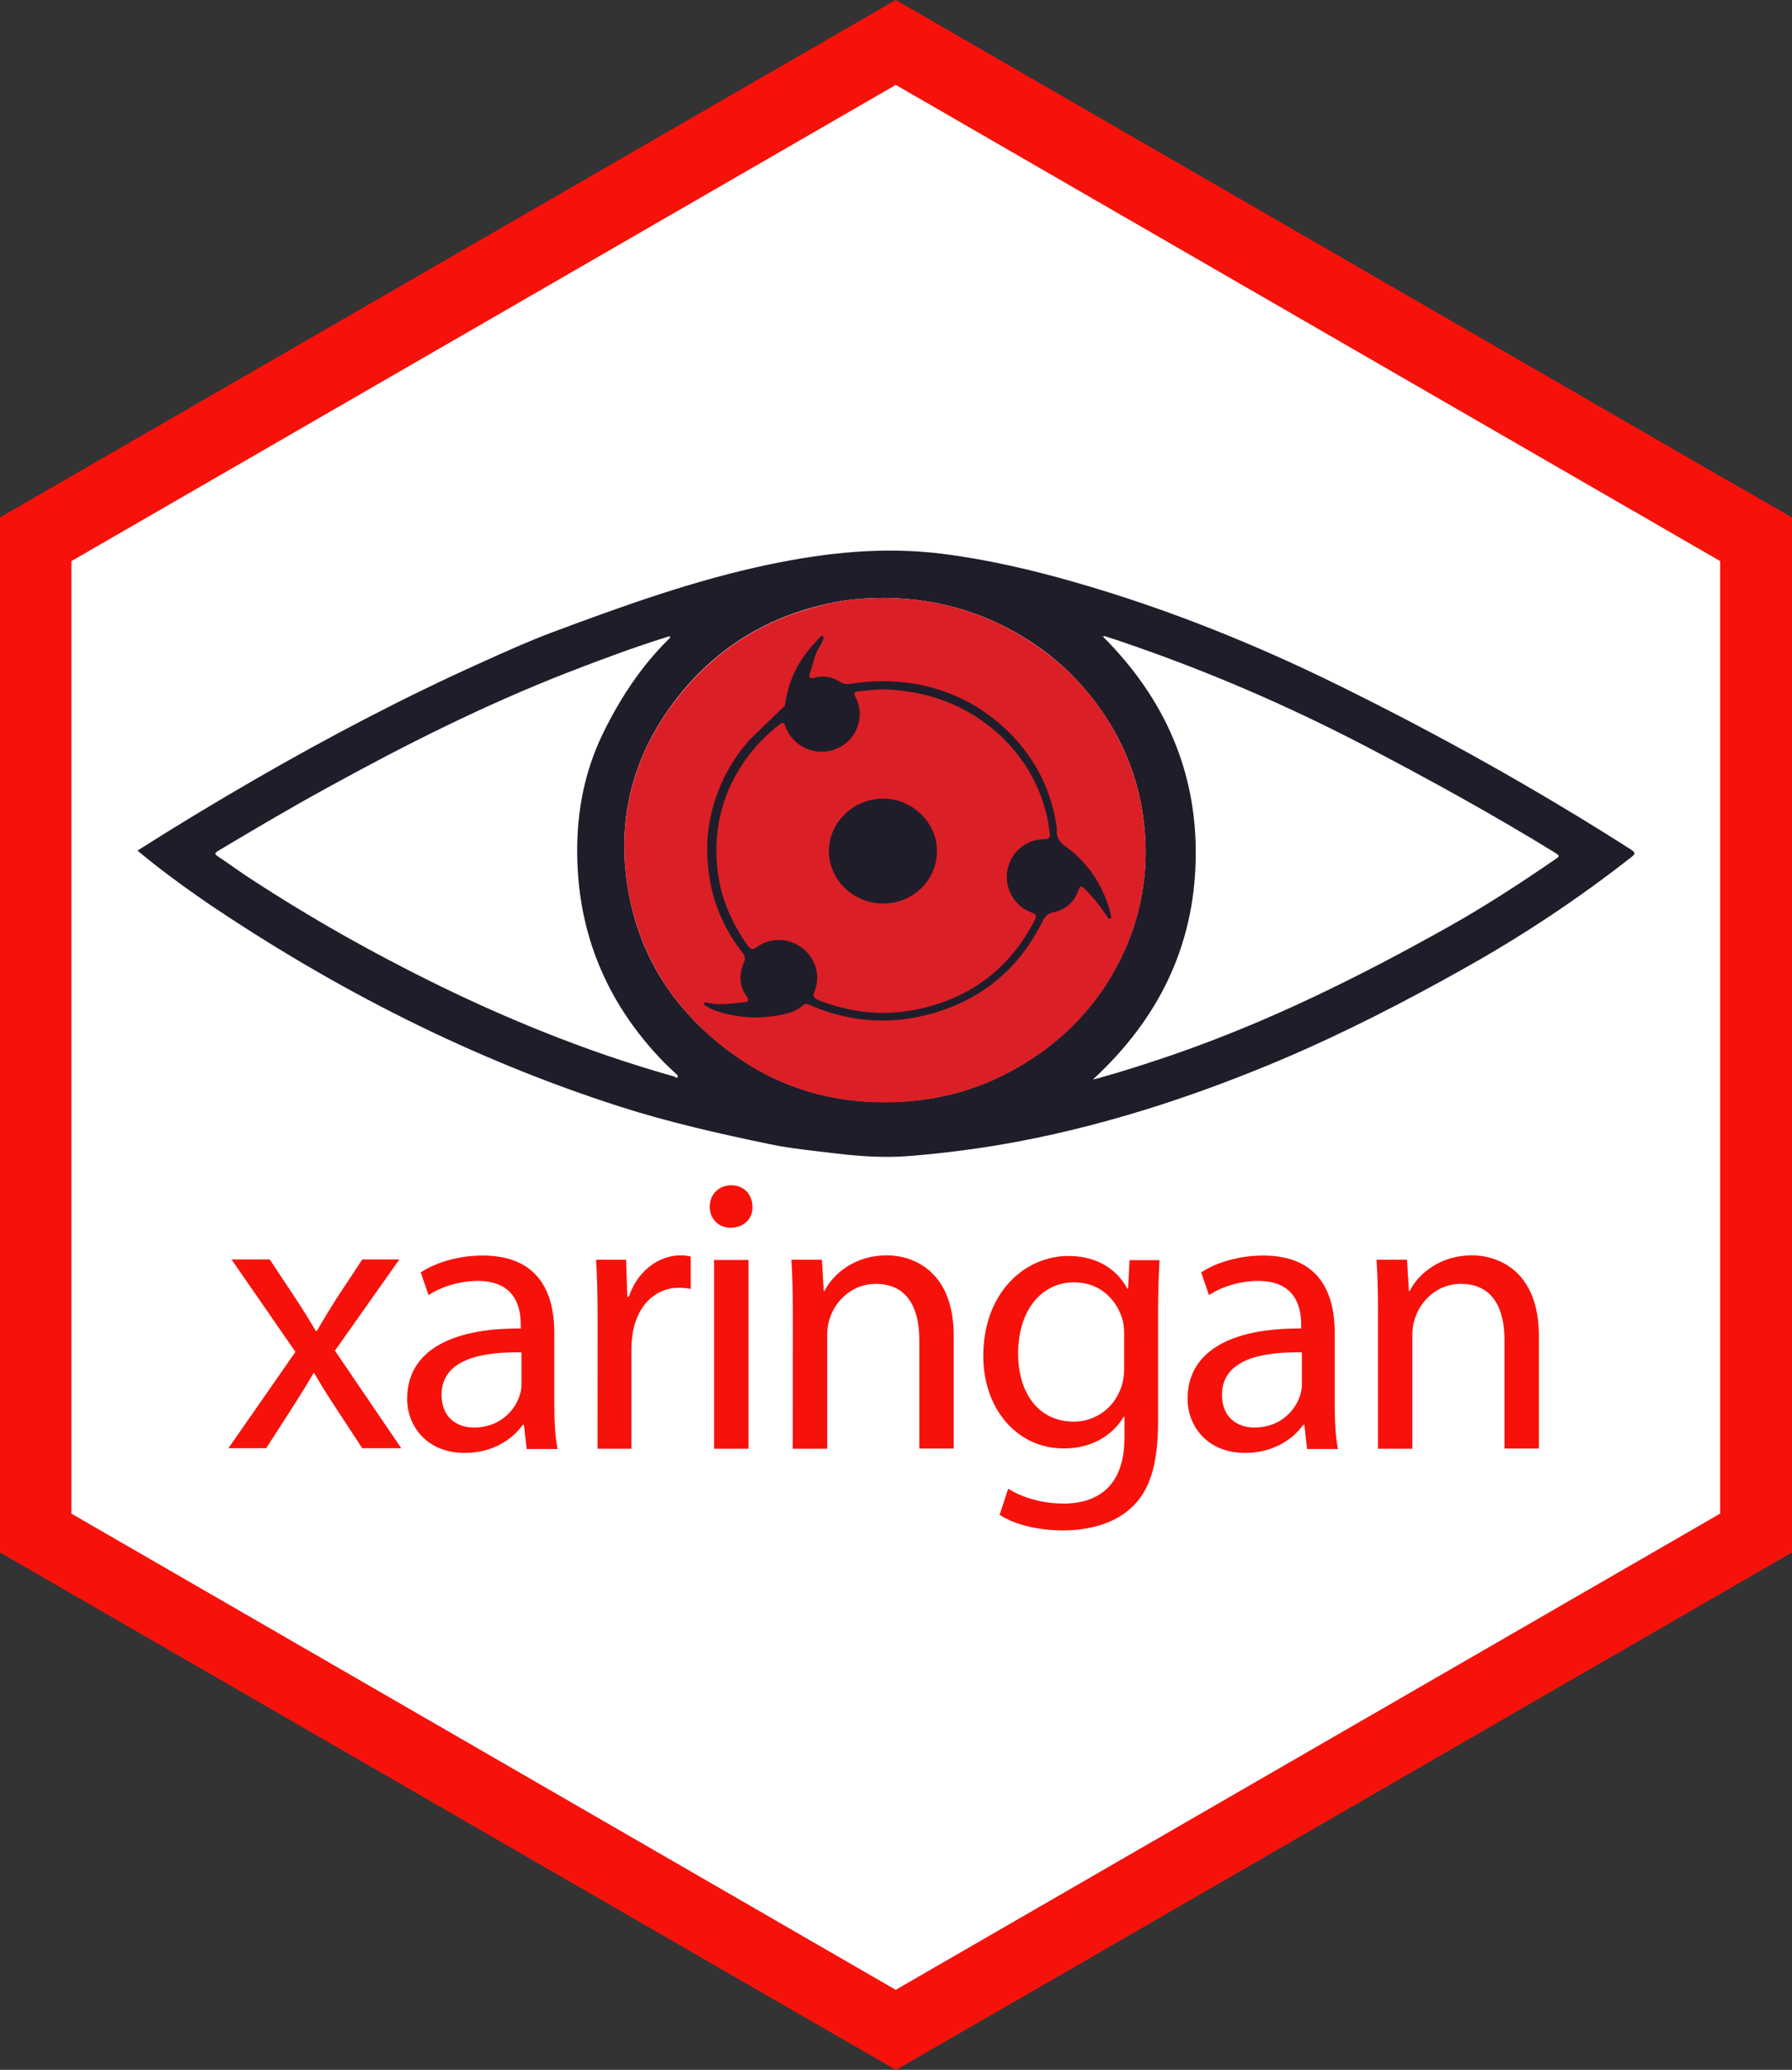 <?xml version="1.0" encoding="utf-8"?>
<!-- Generator: Adobe Illustrator 26.5.0, SVG Export Plug-In . SVG Version: 6.00 Build 0)  -->
<svg version="1.1" id="Layer_1" xmlns="http://www.w3.org/2000/svg" xmlns:xlink="http://www.w3.org/1999/xlink" x="0px" y="0px"
	 viewBox="0 0 2521 2911" style="enable-background:new 0 0 2521 2911;" xml:space="preserve">
<rect x="0" y="0" width="2521" height="2911" fill="#333333" stroke="none"/>
<style type="text/css">
	.st0{fill:#FFFFFF;}
	.st1{fill:#F6120B;}
	.st2{fill:#201D2A;}
	.st3{fill:#DB1F26;}
	.st4{fill:#FDFDFD;}
</style>
<g id="Layer_2_00000113320419449606579020000004488400859101434791_">
</g>
<g>
	<polygon class="st0" points="1267,22 2497.3,732.5 2497.3,2180.6 1267,2895.6 9.3,2180.6 9.3,732.5 	"/>
	<path class="st1" d="M379.7,1771.6l37.7,57c9.9,14.8,18.2,28.5,26.8,43.2h1.7c8.9-15.8,17.5-29.5,26.4-43.9l37.4-56.6h52.1
		l-90.6,128.3l93.3,137.2h-54.9l-39.1-59.7c-10.3-15.4-19.2-30.2-28.5-46h-1c-8.9,15.8-18.2,30.2-28.1,46l-38.4,59.7h-53.2
		l94.3-135.5l-89.9-130h53.8V1771.6z"/>
	<path class="st1" d="M740.9,2037.5l-3.8-33.6h-1.7c-14.7,20.9-43.2,39.5-81.3,39.5c-53.8,0-81.3-37.7-81.3-76.2
		c0-64.2,56.9-99.5,159.8-98.8v-5.5c0-22-6.2-61.4-60.4-61.4c-24.7,0-50.4,7.5-69.3,19.9l-11-31.9c22-14.4,53.8-23.7,87.1-23.7
		c81.3,0,100.8,55.6,100.8,108.8v99.5c0,23,1,45.6,4.5,63.8h-43.6V2037.5z M733.7,1902c-52.8-1-112.5,8.2-112.5,59.7
		c0,31.2,20.9,46,45.6,46c34.6,0,56.6-22,64.1-44.6c1.7-4.8,2.7-10.3,2.7-15.4V1902z"/>
	<path class="st1" d="M840.7,1854.7c0-31.2-0.7-58.3-2.1-83h42.2l1.7,52.1h2.1c12-35.7,41.2-58.3,73.4-58.3c5.5,0,9.3,0.7,13.7,1.7
		v45.6c-4.8-1-9.9-1.7-16.5-1.7c-34,0-58.3,25.7-64.8,62.1c-1,6.5-2.1,14.4-2.1,22.6v141.7h-47.7L840.7,1854.7L840.7,1854.7z"/>
	<path class="st1" d="M1058.5,1697.2c0.7,16.5-11.7,29.5-30.9,29.5c-17.1,0-29.2-13-29.2-29.5c0-17.2,12.7-30.2,30.2-30.2
		C1046.8,1667,1058.5,1680,1058.5,1697.2z M1004.6,2037.5V1772h48.4v265.5H1004.6z"/>
	<path class="st1" d="M1115.4,1843.7c0-27.4-0.7-50.1-2.1-72h42.9l2.7,43.9h1c13-25.4,43.9-50.1,87.8-50.1c36.7,0,94,22,94,113.2
		v158.5h-48.4v-153c0-42.9-15.8-78.6-61.4-78.6c-31.9,0-56.6,22.6-64.8,49.4c-2.1,6.2-3.4,14.4-3.4,22.6v159.9h-48.4L1115.4,1843.7
		L1115.4,1843.7z"/>
	<path class="st1" d="M1631.3,1771.6c-1,19.2-2.1,40.5-2.1,73.1v154.4c0,61.1-12,98.1-37.7,121.4c-25.7,24-63.1,31.9-96.7,31.9
		c-31.9,0-66.9-7.5-88.5-22l12-36.7c17.5,11,44.9,20.9,77.9,20.9c49.4,0,85.7-25.7,85.7-92.6v-29.5h-1
		c-14.7,24.7-43.2,44.6-84.4,44.6c-65.9,0-113.2-55.9-113.2-129.7c0-89.9,58.7-141,119.7-141c46,0,71.3,24,83,46h1l2.1-40.1h42.2
		V1771.6z M1581.5,1876.6c0-8.2-0.7-15.4-2.7-22c-8.9-28.1-32.2-51.1-67.6-51.1c-46,0-78.9,39.1-78.9,100.5
		c0,52.1,26.4,95.4,78.5,95.4c29.5,0,56.6-18.5,66.9-49.4c2.7-8.2,3.8-17.5,3.8-25.7V1876.6z"/>
	<path class="st1" d="M1838.8,2037.5l-3.8-33.6h-1.7c-14.7,20.9-43.2,39.5-81.3,39.5c-53.8,0-81.3-37.7-81.3-76.2
		c0-64.2,56.9-99.5,159.8-98.8v-5.5c0-22-6.2-61.4-60.4-61.4c-24.7,0-50.4,7.5-69.3,19.9l-11-31.9c22-14.4,53.8-23.7,87.1-23.7
		c81.3,0,100.8,55.6,100.8,108.8v99.5c0,23,1,45.6,4.5,63.8h-43.6V2037.5z M1831.6,1902c-52.8-1-112.5,8.2-112.5,59.7
		c0,31.2,20.9,46,45.6,46c34.6,0,56.6-22,64.1-44.6c1.7-4.8,2.7-10.3,2.7-15.4V1902z"/>
	<path class="st1" d="M1938.6,1843.7c0-27.4-0.7-50.1-2.1-72h42.9l2.7,43.9h1c13-25.4,43.9-50.1,87.8-50.1c36.7,0,94,22,94,113.2
		v158.5h-48.4v-153c0-42.9-15.8-78.6-61.4-78.6c-31.9,0-56.6,22.6-64.8,49.4c-2.1,6.2-3.4,14.4-3.4,22.6v159.9h-48.4V1843.7z"/>
	<path class="st1" d="M2419.8,669.7L1467,119.4L1260.2,0l-206.8,119.4L100.5,669.7L0,727.7v1455.7l100.5,58l964.8,557.2l195.2,112.5
		l195.2-112.5l964.8-557.2l100.5-58V727.7L2419.8,669.7z M2419.8,2128.8l-1159.7,669.7L100.5,2128.8V789.1l1159.7-669.7l0,0
		l1159.7,669.7V2128.8z"/>
	<path class="st2" d="M193.4,1196.3c54.5-34.7,109.1-67.6,164.3-99.5c104.6-60.4,211.6-116.6,321.7-166
		c31.9-14.4,63.8-28.8,96.7-41.2c100.2-37.4,201-73.8,305.9-95.7c80.3-16.8,160.9-25.4,243.2-15.1c63.1,7.9,125.2,22.3,186.2,39.8
		c129.7,37.1,254.2,87.1,374.9,146.8c139.9,69,276.1,145.1,407.8,229.2c6.9,4.5,6.9,6.2,0.7,11c-74.8,58.7-154,111.2-237,157.5
		c-81.3,45.6-164,88.2-249.7,124.9c-121.1,51.5-245.2,92.6-374.9,117.3c-51.1,9.6-102.9,16.5-155,20.6c-34.6,2.7-68.9,0.3-103.6-3.8
		c-30.2-3.8-60.7-6.5-90.6-12.7c-71.3-14.8-142.7-30.9-212.3-53.2c-208.2-66.9-400.6-165-581.4-287.2
		C257.2,1246.1,224.7,1222.4,193.4,1196.3z M1244,840.9c-39.4,0.3-65.5,3.4-104.3,14.4c-85.4,24.4-153,74.8-202.4,147.2
		c-52.8,77.2-69.6,163.3-52.5,255.2c17.5,93.7,67.9,167.1,143.7,222.7c76.1,55.9,162.9,76.5,256.6,67.6
		c51.8-4.8,100.8-20.6,146.1-46.7c64.8-37.1,114.2-88.9,146.8-156.1c28.5-59.4,38.8-122.5,31.2-188c-4.8-42.5-17.1-82.7-37-120.4
		c-25.7-48.7-60.7-89.5-105-122.5C1400.8,865.9,1326.4,841.6,1244,840.9z M1537.6,1518.1c3.4-0.7,4.8-1,6.5-1.4
		c35.7-9.9,71-21.3,106-33.3c135.5-46.7,263.1-110.1,387.9-180.1c52.1-29.2,101.9-61.8,151.3-95.7c5.1-3.4,4.1-4.5-0.3-7.5
		c-87.5-53.9-177.3-103.3-268.6-151c-108-56.3-219.9-104.6-335.1-144.1c-10.6-3.8-21.3-7.2-32.2-10.6c-0.3,0.3-0.7,1-1,1.4
		c86.4,86.5,132.7,190.4,130,313.2C1679.6,1332.2,1628.9,1434.1,1537.6,1518.1z M942.9,895.4c-1.4-0.7-2.7,0-4.1,0.3
		c-48.4,15.1-95.7,32.9-142.7,51.1c-115.6,45.3-226.4,100.9-334.8,160.6c-52.1,28.5-103.2,58.7-154.3,89.2c-5.1,3.1-5.5,4.5-0.3,7.9
		c17.5,11.7,34.6,24.4,52.5,35.7c67.2,43.6,136.5,83.7,207.9,120.4c92.6,48,188,89.9,286.7,123.9c31.2,10.6,62.8,20.6,94.7,29.5
		c1.7,0.3,3.1,3.4,4.8,0.7c1-2.1-1.4-3.4-2.7-4.8c-5.1-5.1-10.6-9.9-15.8-15.1c-75.8-77.5-118-170.5-122.4-278.9
		c-2.7-64.5,7.5-126.6,36.4-185.6c24-48.7,53.2-93.3,91.9-131.4C941.2,898.2,942.9,897.5,942.9,895.4z M1551.7,894.7l-0.3-0.3
		l-0.3,0.3c0.3,0,0.3,0.3,0.7,0.3V894.7z"/>
	<path class="st3" d="M1244,840.9c82.3,0.7,156.7,25,223.3,73.8c44.2,32.6,79.6,73.4,105,122.5c19.9,37.7,32.2,77.9,37,120.4
		c7.5,65.9-2.7,128.7-31.2,188c-32.2,67.2-82,119-146.8,156.1c-45.3,26.1-94.3,41.5-146.1,46.7c-93.6,8.9-180.4-11.7-256.6-67.6
		c-75.5-55.6-125.9-129.3-143.7-222.7c-17.1-91.9-0.3-178.4,52.5-255.2c49.7-72.4,117-122.8,202.4-147.2
		C1178.5,844.3,1204.6,841.2,1244,840.9z"/>
	<path class="st4" d="M1551.7,894.7l-0.3,0.3c-0.3,0-0.3-0.3-0.7-0.3l0.3-0.3C1551.4,894.4,1551.7,894.4,1551.7,894.7z"/>
	<path class="st2" d="M1104.1,992.5c4.5-33.6,18.2-62.8,41.5-87.5c2.7-3.1,5.5-6.2,8.2-9.3c1-1,2.4-1.7,4.1-1c1.7,1,0.7,2.4,0.3,3.8
		c-2.4,8.6-8.9,15.1-11.3,23.7c-2.4,8.6-5.1,17.2-7.9,25.7c-1.4,5.1,1,6.9,5.8,5.5c13.7-4.1,26.4-1.4,38.1,6.2
		c4.5,2.7,8.6,2.7,13.7,2.1c30.5-4.8,61.4-5.1,92.3,0.3c53.8,9.9,99.8,35,137.2,74.8c33.3,35.7,53.5,77.9,60.4,126.3
		c0,0.7,0.3,1.4,0.3,2.1c-2.7,19.2,14.1,25.4,24.7,35c26.4,23.7,43.2,52.8,51.4,87.1c0.3,1.7,1.4,3.8-0.7,4.5
		c-2.7,1-3.8-1.4-5.1-3.4c-8.9-13.4-18.9-26.1-30.2-37.4c-6.5-6.2-7.2-5.8-10.3,2.4c-5.8,16.5-18.5,26.1-35,29.8
		c-7.5,1.7-11.3,5.1-14.7,12c-33.6,68.3-87.5,112.5-161.2,131.7c-56.9,14.8-112.5,9.9-166.7-13.4c-1.4-0.7-2.7-1-3.4-1.4
		c-2.7-0.3-4.1,0.3-5.5,1.4c-12.3,11.3-27.8,13.4-43.2,15.8c-27.4,3.8-54.2,1-80.6-7.9c-4.8-1.7-8.6-4.1-13-6.5
		c-1.4-0.7-3.4-1.7-2.7-3.8s2.7-1.4,4.5-1c17.5,4.5,35.3,1,52.8-0.7c6.2-0.7,5.5-3.8,2.7-7.9c-11-15.1-11-31.2-4.1-47.7
		c2.1-5.5,2.1-8.9-1.7-13.7c-24-30.5-39.8-64.8-46.3-103.3c-5.8-34.7-4.8-69,4.8-102.6c9.9-35.3,27.1-66.9,51.8-94.3 M1243.7,969.5
		c-12,0.3-23.3,1.4-34.6,2.7c-8.6,1-8.9,1.4-5.1,8.9c9.6,18.9,6.2,42.5-7.9,58.3c-27.4,30.2-77.2,20.6-91.2-17.8
		c-1.7-5.1-3.1-6.9-8.2-2.7c-14.4,11.3-27.8,23.7-39.1,38.1c-36,44.6-52.5,95.7-49.4,153c2.4,44.6,18.2,84.1,43.9,120.1
		c3.8,5.1,6.5,6.2,12.3,2.1c18.9-14.1,45.3-13.4,64.1,1c18.5,14.1,26.4,39.1,17.5,60.7c-3.1,7.5-1,9.9,5.5,12.7
		c44.2,17.5,89.9,22.6,136.5,13.4c75.8-15.1,132.1-57,167.7-125.9c3.1-5.8,2.4-8.2-4.1-10.6c-25-8.6-39.8-35.7-34-61.4
		c5.5-24.7,26.4-41.9,52.1-41.9c6.5,0,8.2-2.7,7.2-8.2c-1.4-7.5-2.1-15.4-3.8-23c-10.3-45.3-32.9-83.7-66.9-115.6
		C1359.6,991.1,1304.7,971.6,1243.7,969.5z"/>
	<path class="st2" d="M1318.1,1197.3c-0.3,41.2-34.3,73.8-76.5,73.4c-41.5-0.3-75.8-34-75.5-74.1c0.3-40.5,35-73.8,77.2-73.4
		C1284.2,1123.6,1318.5,1157.5,1318.1,1197.3z"/>
</g>
</svg>
